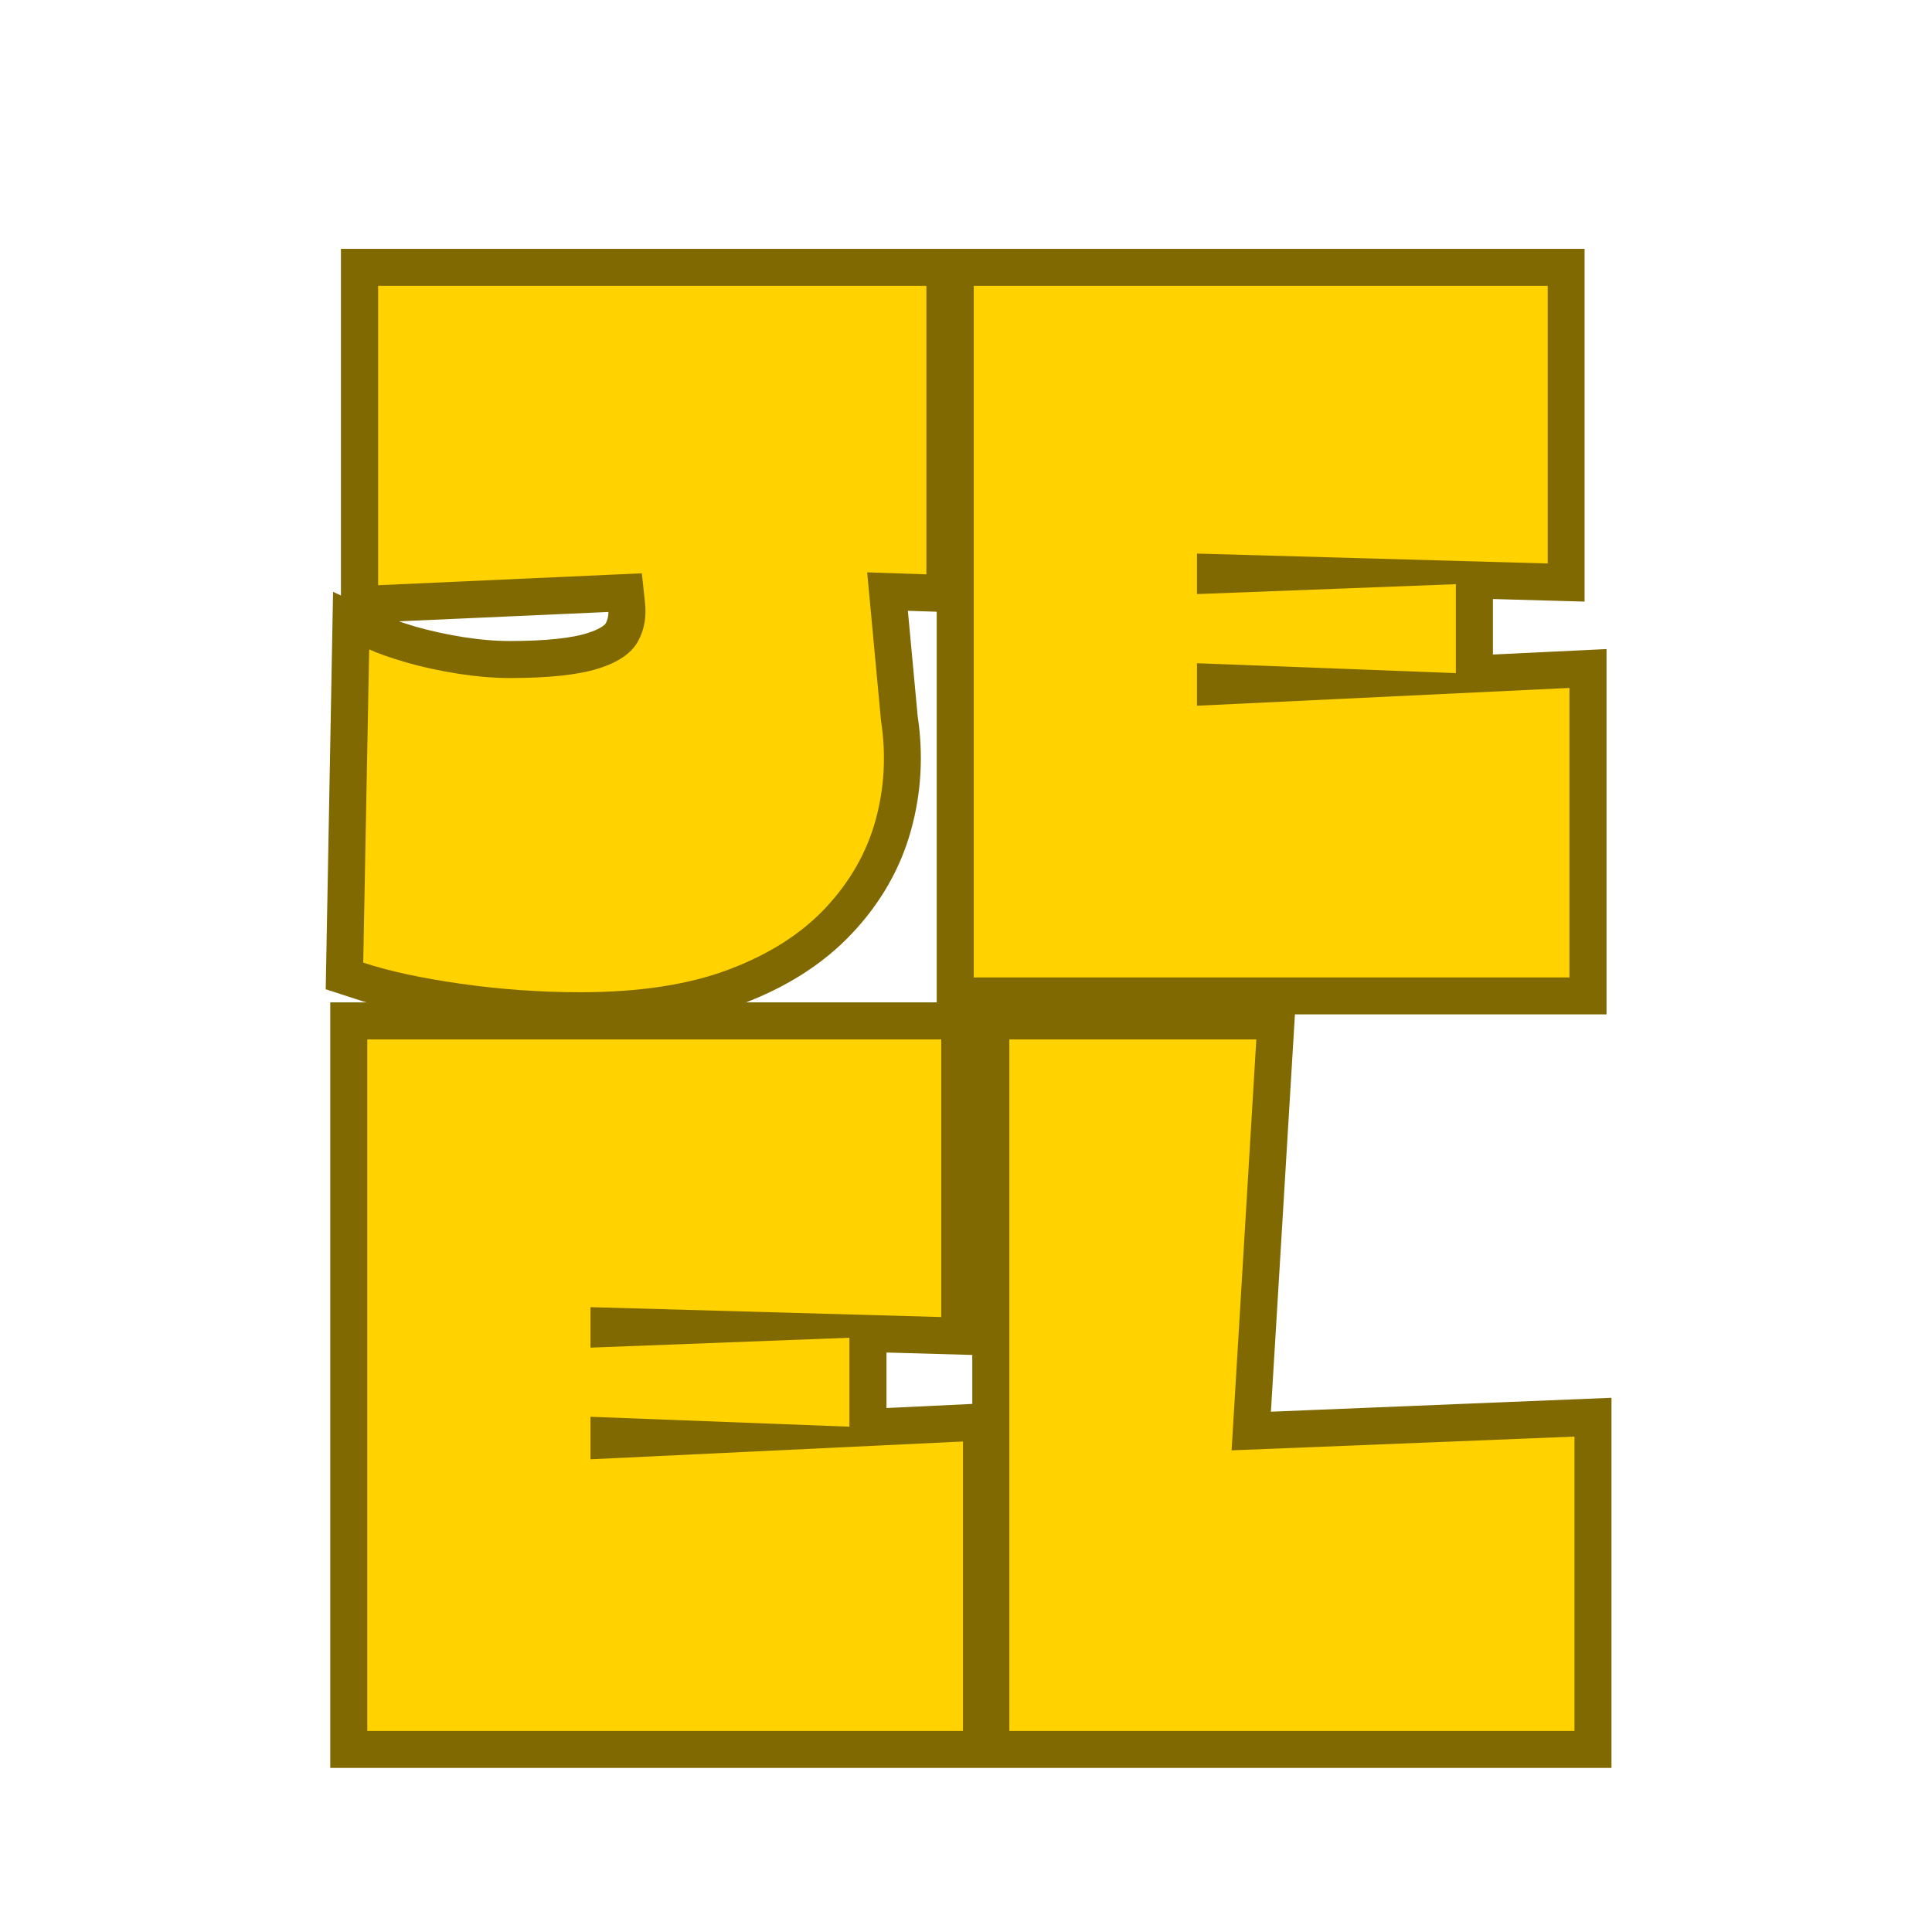 <svg xmlns="http://www.w3.org/2000/svg" xmlns:xlink="http://www.w3.org/1999/xlink" width="500" zoomAndPan="magnify" viewBox="0 0 375 375" height="500" preserveAspectRatio="xMidYMid meet" version="1.0"><defs><g/></defs><path stroke-linecap="butt" transform="matrix(2.216, 0, 0, 2.216, 37.344, 41.234)" fill="none" stroke-linejoin="miter" d="M 34.001 68.288 C 30.479 68.288 26.987 68.043 23.522 67.549 C 20.073 67.07 17.221 66.458 14.966 65.711 L 15.474 38.269 C 16.234 38.621 17.305 39.002 18.685 39.411 C 20.066 39.804 21.58 40.135 23.226 40.403 C 24.874 40.657 26.388 40.784 27.768 40.784 C 31.177 40.784 33.761 40.509 35.522 39.959 C 37.283 39.411 38.451 38.621 39.028 37.594 C 39.606 36.552 39.803 35.36 39.62 34.022 L 39.366 31.615 L 16.255 32.649 L 16.255 6.434 L 64.295 6.434 L 64.295 31.699 L 59.097 31.53 L 60.303 44.501 C 60.766 47.501 60.604 50.417 59.816 53.247 C 59.041 56.064 57.583 58.613 55.443 60.895 C 53.316 63.176 50.492 64.979 46.972 66.303 C 43.464 67.627 39.141 68.288 34.001 68.288 Z M 118.695 30.749 L 87.98 29.882 L 87.98 33.432 L 110.668 32.565 L 110.668 40.34 L 87.98 39.474 L 87.98 43.213 L 120.618 41.649 L 120.618 66.999 L 68.439 66.999 L 68.439 6.434 L 118.695 6.434 Z M 118.695 30.749 " stroke="#806900" stroke-width="6.49" stroke-opacity="1" stroke-miterlimit="4"/><path stroke-linecap="butt" transform="matrix(2.216, 0, 0, 2.216, 37.344, 41.234)" fill="none" stroke-linejoin="miter" d="M 65.578 96.749 L 34.861 95.882 L 34.861 99.432 L 57.55 98.566 L 57.55 106.339 L 34.861 105.474 L 34.861 109.213 L 67.5 107.649 L 67.5 132.999 L 15.321 132.999 L 15.321 72.434 L 65.578 72.434 Z M 91.011 108.432 L 121.052 107.205 L 121.052 132.999 L 71.555 132.999 L 71.555 72.434 L 93.188 72.434 Z M 91.011 108.432 " stroke="#806900" stroke-width="6.49" stroke-opacity="1" stroke-miterlimit="4"/><g fill="#ffd200" fill-opacity="1"><g transform="translate(66.674, 189.716)"><g><path d="M 46.031 2.875 C 38.227 2.875 30.488 2.328 22.812 1.234 C 15.145 0.148 8.816 -1.219 3.828 -2.875 L 4.984 -63.672 C 6.648 -62.898 9.016 -62.066 12.078 -61.172 C 15.148 -60.273 18.504 -59.539 22.141 -58.969 C 25.785 -58.395 29.145 -58.109 32.219 -58.109 C 39.758 -58.109 45.477 -58.711 49.375 -59.922 C 53.281 -61.141 55.867 -62.898 57.141 -65.203 C 58.422 -67.504 58.867 -70.125 58.484 -73.062 L 57.906 -78.438 L 6.719 -76.125 L 6.719 -134.234 L 113.141 -134.234 L 113.141 -78.234 L 101.641 -78.625 L 104.328 -49.859 C 105.348 -43.211 104.992 -36.754 103.266 -30.484 C 101.535 -24.223 98.305 -18.566 93.578 -13.516 C 88.848 -8.461 82.582 -4.469 74.781 -1.531 C 66.988 1.406 57.406 2.875 46.031 2.875 Z M 46.031 2.875 "/></g></g></g><g fill="#ffd200" fill-opacity="1"><g transform="translate(183.63, 189.716)"><g><path d="M 116.781 -80.344 L 48.703 -82.266 L 48.703 -74.406 L 98.953 -76.328 L 98.953 -59.062 L 48.703 -60.984 L 48.703 -52.734 L 121 -56.188 L 121 0 L 5.375 0 L 5.375 -134.234 L 116.781 -134.234 Z M 116.781 -80.344 "/></g></g></g><g fill="#ffd200" fill-opacity="1"><g transform="translate(65.912, 335.982)"><g><path d="M 116.781 -80.344 L 48.703 -82.266 L 48.703 -74.406 L 98.953 -76.328 L 98.953 -59.062 L 48.703 -60.984 L 48.703 -52.734 L 121 -56.188 L 121 0 L 5.375 0 L 5.375 -134.234 L 116.781 -134.234 Z M 116.781 -80.344 "/></g></g></g><g fill="#ffd200" fill-opacity="1"><g transform="translate(190.538, 335.982)"><g><path d="M 48.516 -54.469 L 115.062 -57.141 L 115.062 0 L 5.375 0 L 5.375 -134.234 L 53.312 -134.234 Z M 48.516 -54.469 "/></g></g></g></svg>